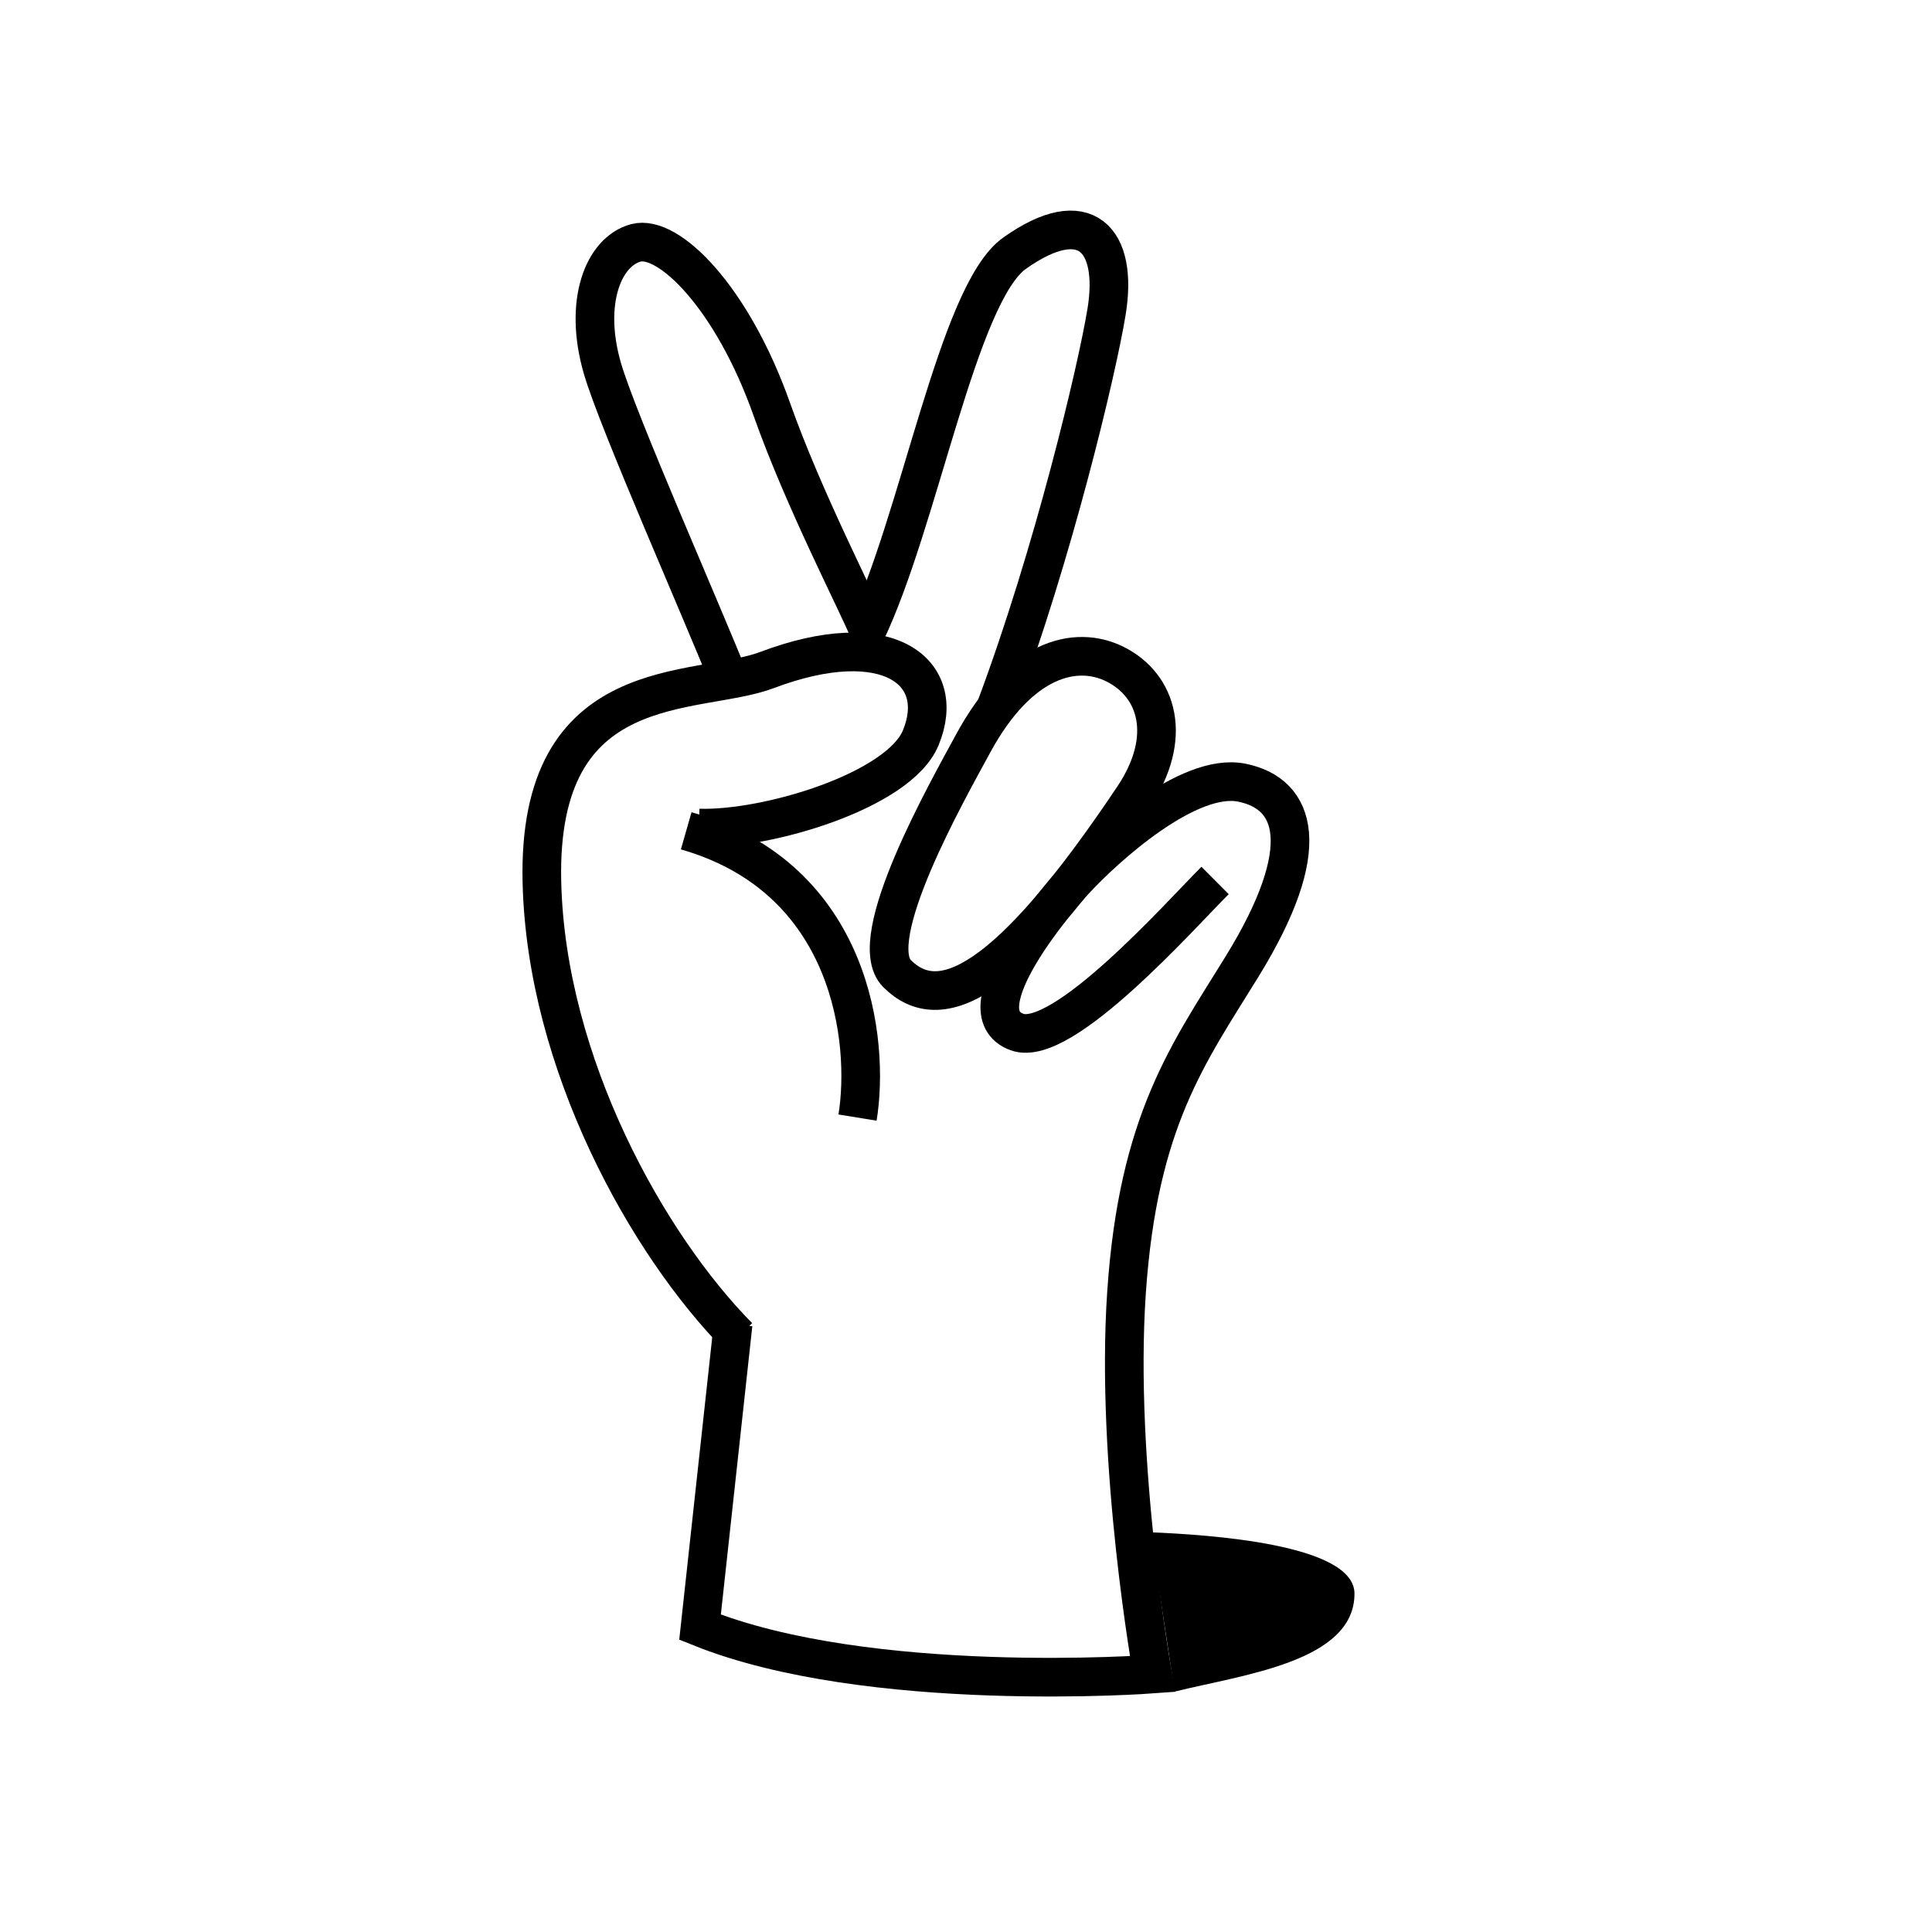 <svg width="100" height="100" viewBox="0 0 100 100" fill="none" xmlns="http://www.w3.org/2000/svg">
<path d="M44.386 57.846C45.023 53.927 44.141 45.471 35.518 43.003" stroke="black" stroke-width="2"/>
<path d="M46.434 50.396C44.661 48.63 49.069 40.888 50.362 38.497C52.748 34.083 55.669 33.359 57.712 34.376C59.928 35.48 60.73 38.175 58.67 41.256C52.145 51.014 48.65 52.603 46.434 50.396Z" stroke="black" stroke-width="2"/>
<path d="M44.779 32.818C47.589 27 49.566 15.197 52.515 13.105C56.201 10.49 57.886 12.423 57.275 16.141C56.772 19.201 54.514 28.671 51.56 36.581" stroke="black" stroke-width="2"/>
<path d="M37.766 35.252C36.425 31.858 31.988 21.84 31.184 19.08C30.179 15.631 31.24 13.016 32.915 12.571C34.591 12.126 37.886 15.353 39.952 21.194C41.605 25.868 44.383 31.207 44.978 32.672M62.892 45.573C61.137 47.321 54.996 54.27 52.646 53.419C49.708 52.354 54.856 46.404 55.621 45.573C57.169 43.893 61.498 39.942 64.284 40.512C67.069 41.082 68.091 43.854 64.284 50.036C61.516 54.53 58.915 57.999 58.309 66.892C57.703 75.785 59.659 86.65 59.659 86.65C59.659 86.65 44.978 87.746 36.234 84.222L37.945 68.537" stroke="black" stroke-width="2"/>
<path d="M36.172 42.86C39.698 42.972 46.527 40.928 47.657 38.19C49.07 34.768 45.956 32.32 39.699 34.681C36.037 36.063 27.785 34.617 28.049 45.662C28.273 55.055 33.519 64.429 38.219 69.188" stroke="black" stroke-width="2"/>
<path d="M70.108 82.487C70.108 86.009 64.343 86.679 60.799 87.557L59.542 79.31C62.497 79.433 70.108 79.906 70.108 82.487Z" fill="black"/>
</svg>
